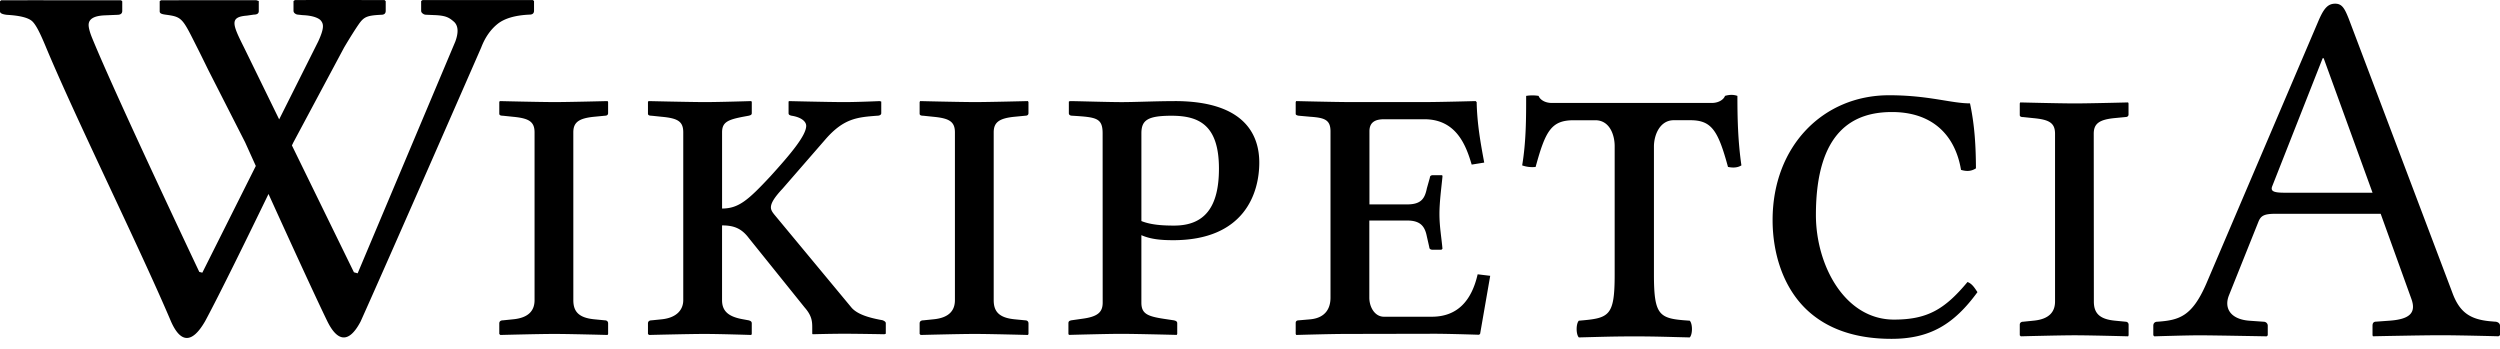<svg xmlns="http://www.w3.org/2000/svg" width="129" height="18"><path fill="#000" fill-rule="nonzero" d="M97.469 4.915c2.054 0 3.207.419 4.183.419.252 1.18.301 2.274.307 3.352-.256.168-.512.157-.77.08-.308-1.834-1.513-2.985-3.564-2.985-1.924 0-3.924.916-3.924 5.314 0 2.592 1.486 5.396 4.027 5.396 1.717 0 2.614-.523 3.795-1.939.254.09.395.351.514.522-1.205 1.65-2.438 2.41-4.438 2.41-1.898 0-3.337-.531-4.361-1.492-1.259-1.186-1.772-2.974-1.772-4.636 0-3.824 2.618-6.441 6.003-6.441zM15.216.005c1.279-.01 3.986-.002 4.532 0h.097l.058.056v.496c0 .14-.078.205-.229.205-.746.036-.9.108-1.173.503-.148.212-.442.673-.747 1.19l-2.618 4.897-.073.152 3.2 6.546.192.053 5.04-11.961c.177-.482.149-.824-.076-1.025-.226-.193-.385-.312-.97-.337l-.472-.02a.261.261 0 0 1-.166-.064.172.172 0 0 1-.08-.145V.053l.073-.05h5.693l.059.05v.498c0 .135-.077.203-.23.203-.745.033-1.298.196-1.656.485-.358.29-.64.689-.84 1.213 0 0-4.636 10.606-6.222 14.136-.607 1.156-1.204 1.05-1.729-.033-.657-1.354-2.021-4.338-3.024-6.546-1.072 2.213-2.541 5.213-3.27 6.563-.708 1.23-1.29 1.069-1.755.03-1.611-3.8-4.92-10.475-6.477-14.215-.288-.69-.505-1.131-.71-1.307C1.437.908 1.01.802.358.766.119.738 0 .682 0 .588v-.52L.059.014C.962.01 4.828.014 5.945.015h.303l.06.052v.495c0 .138-.088.203-.259.203l-.646.027c-.554.023-.83.189-.83.496 0 .143.058.376.187.688C6 5 10.283 14.03 10.283 14.03l.157.041 2.76-5.507-.553-1.224-1.9-3.73s-.365-.746-.49-.994C9.423.967 9.44.879 8.597.764 8.363.734 8.24.704 8.24.586V.063l.07-.05h.328C10.27.01 13.223.01 13.223.01l.13.043v.521c0 .12-.085.18-.258.18l-.356.052c-.9.07-.753.438-.155 1.629l1.821 3.725 2.014-4.018c.316-.686.277-.892.157-1.055l-.027-.034c-.08-.094-.349-.25-.932-.272l-.229-.025a.271.271 0 0 1-.165-.059.17.17 0 0 1-.078-.146V.055zM89.65 4.947c0 1.15.026 2.33.207 3.586-.195.123-.433.135-.693.08-.514-1.887-.846-2.41-1.949-2.41h-.847c-.718 0-1.025.76-1.025 1.361v6.6c.001 2.174.283 2.28 1.847 2.384.153.156.153.707 0 .863-1.104-.025-1.744-.053-2.848-.053-1.128 0-1.795.026-2.873.053-.152-.156-.152-.707 0-.863 1.565-.131 1.848-.21 1.848-2.384V7.54c0-.576-.256-1.336-1-1.336h-1.104c-1.154 0-1.462.523-1.975 2.41a1.558 1.558 0 0 1-.694-.08c.205-1.229.205-2.435.205-3.586a2.01 2.01 0 0 1 .644 0c.05.156.28.365.69.365h8.235c.41 0 .641-.21.691-.365.213-.063.428-.076.641 0zm20.16.337.022.053v.572c0 .078-.056.13-.156.13l-.547.053c-.808.077-1.092.286-1.092.808l.006 8.659c0 .572.26.91 1.092.988l.545.053c.078 0 .156.052.156.155v.546l-.025.053s-1.802-.049-2.665-.053h-.117c-.729 0-2.756.053-2.756.053l-.053-.053v-.546c0-.104.078-.155.182-.155l.521-.053c.857-.078 1.117-.494 1.117-.988V6.902c0-.57-.313-.73-1.117-.806l-.52-.054c-.105 0-.183-.024-.183-.104v-.6l.025-.053s1.873.048 2.742.052h.117c.699 0 2.706-.052 2.706-.052zM120.497.19c.361 0 .492.262.7.782l5.33 14.092c.365 1.017.887 1.405 1.926 1.509l.285.025c.131 0 .262.076.262.209v.49l-.078.055s-1.832-.05-2.88-.054h-.138c-.91 0-3.46.054-3.46.054l-.022-.054v-.491c0-.133.053-.21.186-.21l.729-.053c.985-.077 1.353-.392 1.092-1.116l-1.586-4.397h-5.41c-.625 0-.78.104-.91.44l-1.51 3.77c-.262.658.076 1.229 1.04 1.307l.753.053c.104 0 .21.078.21.207v.494l-.055.053s-2.833-.053-3.458-.053c-.676 0-2.34.053-2.34.053l-.053-.053v-.494c0-.13.078-.207.209-.207 1.145-.078 1.793-.287 2.52-1.95l5.771-13.522c.285-.677.494-.939.887-.939zm-81.73 5.026.025.052v.572c0 .078-.052.104-.155.13l-.286.053c-.807.155-1.092.286-1.092.807v3.93c.857 0 1.352-.439 2.496-1.665C40.794 7.95 41.6 6.991 41.6 6.492c0-.21-.234-.44-.754-.521-.104-.024-.156-.052-.156-.13v-.6l.026-.024s1.918.047 2.748.051h.111c.676 0 1.82-.051 1.82-.051l.078.024v.6c0 .078-.078.13-.208.13-1.015.078-1.716.13-2.652 1.196l-2.236 2.572c-.441.47-.598.754-.598.963 0 .156.104.285.234.44l3.926 4.732c.312.36.936.52 1.456.623l.13.023c.078.025.182.077.182.155v.546l-.077.026s-1.221-.023-1.971-.026h-.135c-.65 0-1.586.026-1.586.026l-.026-.026v-.313c0-.338-.025-.623-.39-1.04l-2.886-3.588c-.391-.52-.807-.649-1.378-.649v3.858c0 .572.338.858 1.092.988l.286.053c.078.025.155.05.155.155v.546l-.025.053s-1.64-.053-2.418-.053c-.73 0-2.86.053-2.86.053l-.053-.053v-.546c0-.104.078-.155.182-.155l.521-.053c.78-.078 1.118-.494 1.118-.988v-8.66c0-.567-.286-.728-1.118-.804l-.52-.054c-.105 0-.183-.024-.183-.104v-.6l.026-.051s1.951.047 2.826.052h.113c.729 0 2.366-.052 2.366-.052zm-7.415 0 .026.052v.572c0 .078-.053.13-.156.13l-.546.053c-.807.077-1.093.286-1.093.807l.001 8.659c0 .572.261.91 1.093.988l.546.053c.078 0 .156.05.156.155v.546l-.026.053s-1.801-.049-2.665-.053h-.117c-.728 0-2.756.053-2.756.053l-.052-.053v-.546c0-.104.078-.155.182-.155l.52-.053c.858-.078 1.118-.494 1.118-.988v-8.66c0-.567-.313-.728-1.117-.804l-.521-.054c-.104 0-.182-.024-.182-.104v-.6l.025-.051s1.872.047 2.743.051h.117c.702 0 2.704-.051 2.704-.051zm44.79 0 .054.052c.022 1.118.205 2.134.39 3.121l-.647.104c-.285-.963-.778-2.34-2.442-2.34h-2.08c-.494 0-.754.182-.754.623v3.771h1.948c.73 0 .91-.312 1.016-.832l.154-.546c0-.078.054-.13.156-.13h.44c.054 0 .054.026.054.077-.055.57-.156 1.301-.156 1.925 0 .65.104 1.196.156 1.794l-.055.053h-.439c-.129 0-.185-.053-.185-.13l-.13-.572c-.104-.52-.338-.807-1.018-.807h-1.947v3.98c0 .49.283.984.754.984h2.47c1.326 0 2.056-.832 2.366-2.189l.648.078-.52 2.99-.054.052s-1.533-.052-2.313-.052l-4.551.009c-.78 0-2.573.053-2.573.053l-.026-.053v-.572c0-.051.026-.13.156-.13l.6-.052c.808-.078 1.04-.598 1.04-1.117V6.779c0-.6-.311-.703-1.04-.754l-.6-.054c-.156-.024-.156-.077-.156-.104v-.6l.026-.051s1.847.047 2.694.051h3.936c.78 0 2.627-.051 2.627-.051zm-23.1 0 .027.052v.572c0 .078-.052.13-.156.13l-.546.053c-.806.077-1.092.286-1.092.807v8.659c0 .572.26.91 1.093.988l.546.053c.078 0 .156.05.156.155v.546l-.026.053s-1.8-.049-2.665-.053h-.116c-.73 0-2.757.053-2.757.053l-.053-.053v-.546c0-.104.078-.155.183-.155l.52-.053c.858-.078 1.118-.494 1.118-.988v-8.66c0-.567-.313-.728-1.118-.804l-.52-.054c-.104 0-.183-.024-.183-.104v-.6l.026-.051s1.872.047 2.743.051h.118c.7 0 2.703-.051 2.703-.051zm7.57 0c3.69 0 4.367 1.82 4.367 3.174 0 1.561-.755 4.004-4.445 4.004-.649 0-1.17-.053-1.639-.26v3.483c0 .569.312.703 1.145.832l.521.078c.104.023.184.053.184.153v.546l-.023.055s-2.08-.055-2.888-.055c-.728 0-2.678.055-2.678.055l-.026-.055v-.546c0-.104.053-.13.156-.153l.546-.078c.807-.104 1.066-.338 1.066-.832l-.003-8.736c0-.806-.338-.832-1.561-.91-.155 0-.182-.077-.182-.13v-.598l.052-.026c.39 0 1.924.052 2.679.052.728 0 1.768-.052 2.73-.052zm-.156.756c-1.249 0-1.56.234-1.56.91v4.524c.52.21 1.17.234 1.69.234 1.56 0 2.312-.938 2.312-2.938 0-2.236-1.014-2.73-2.442-2.73zm59.444-2.97h-.05l-2.602 6.604c-.104.264.075.338.647.338h4.528L119.9 3.001z"/></svg>